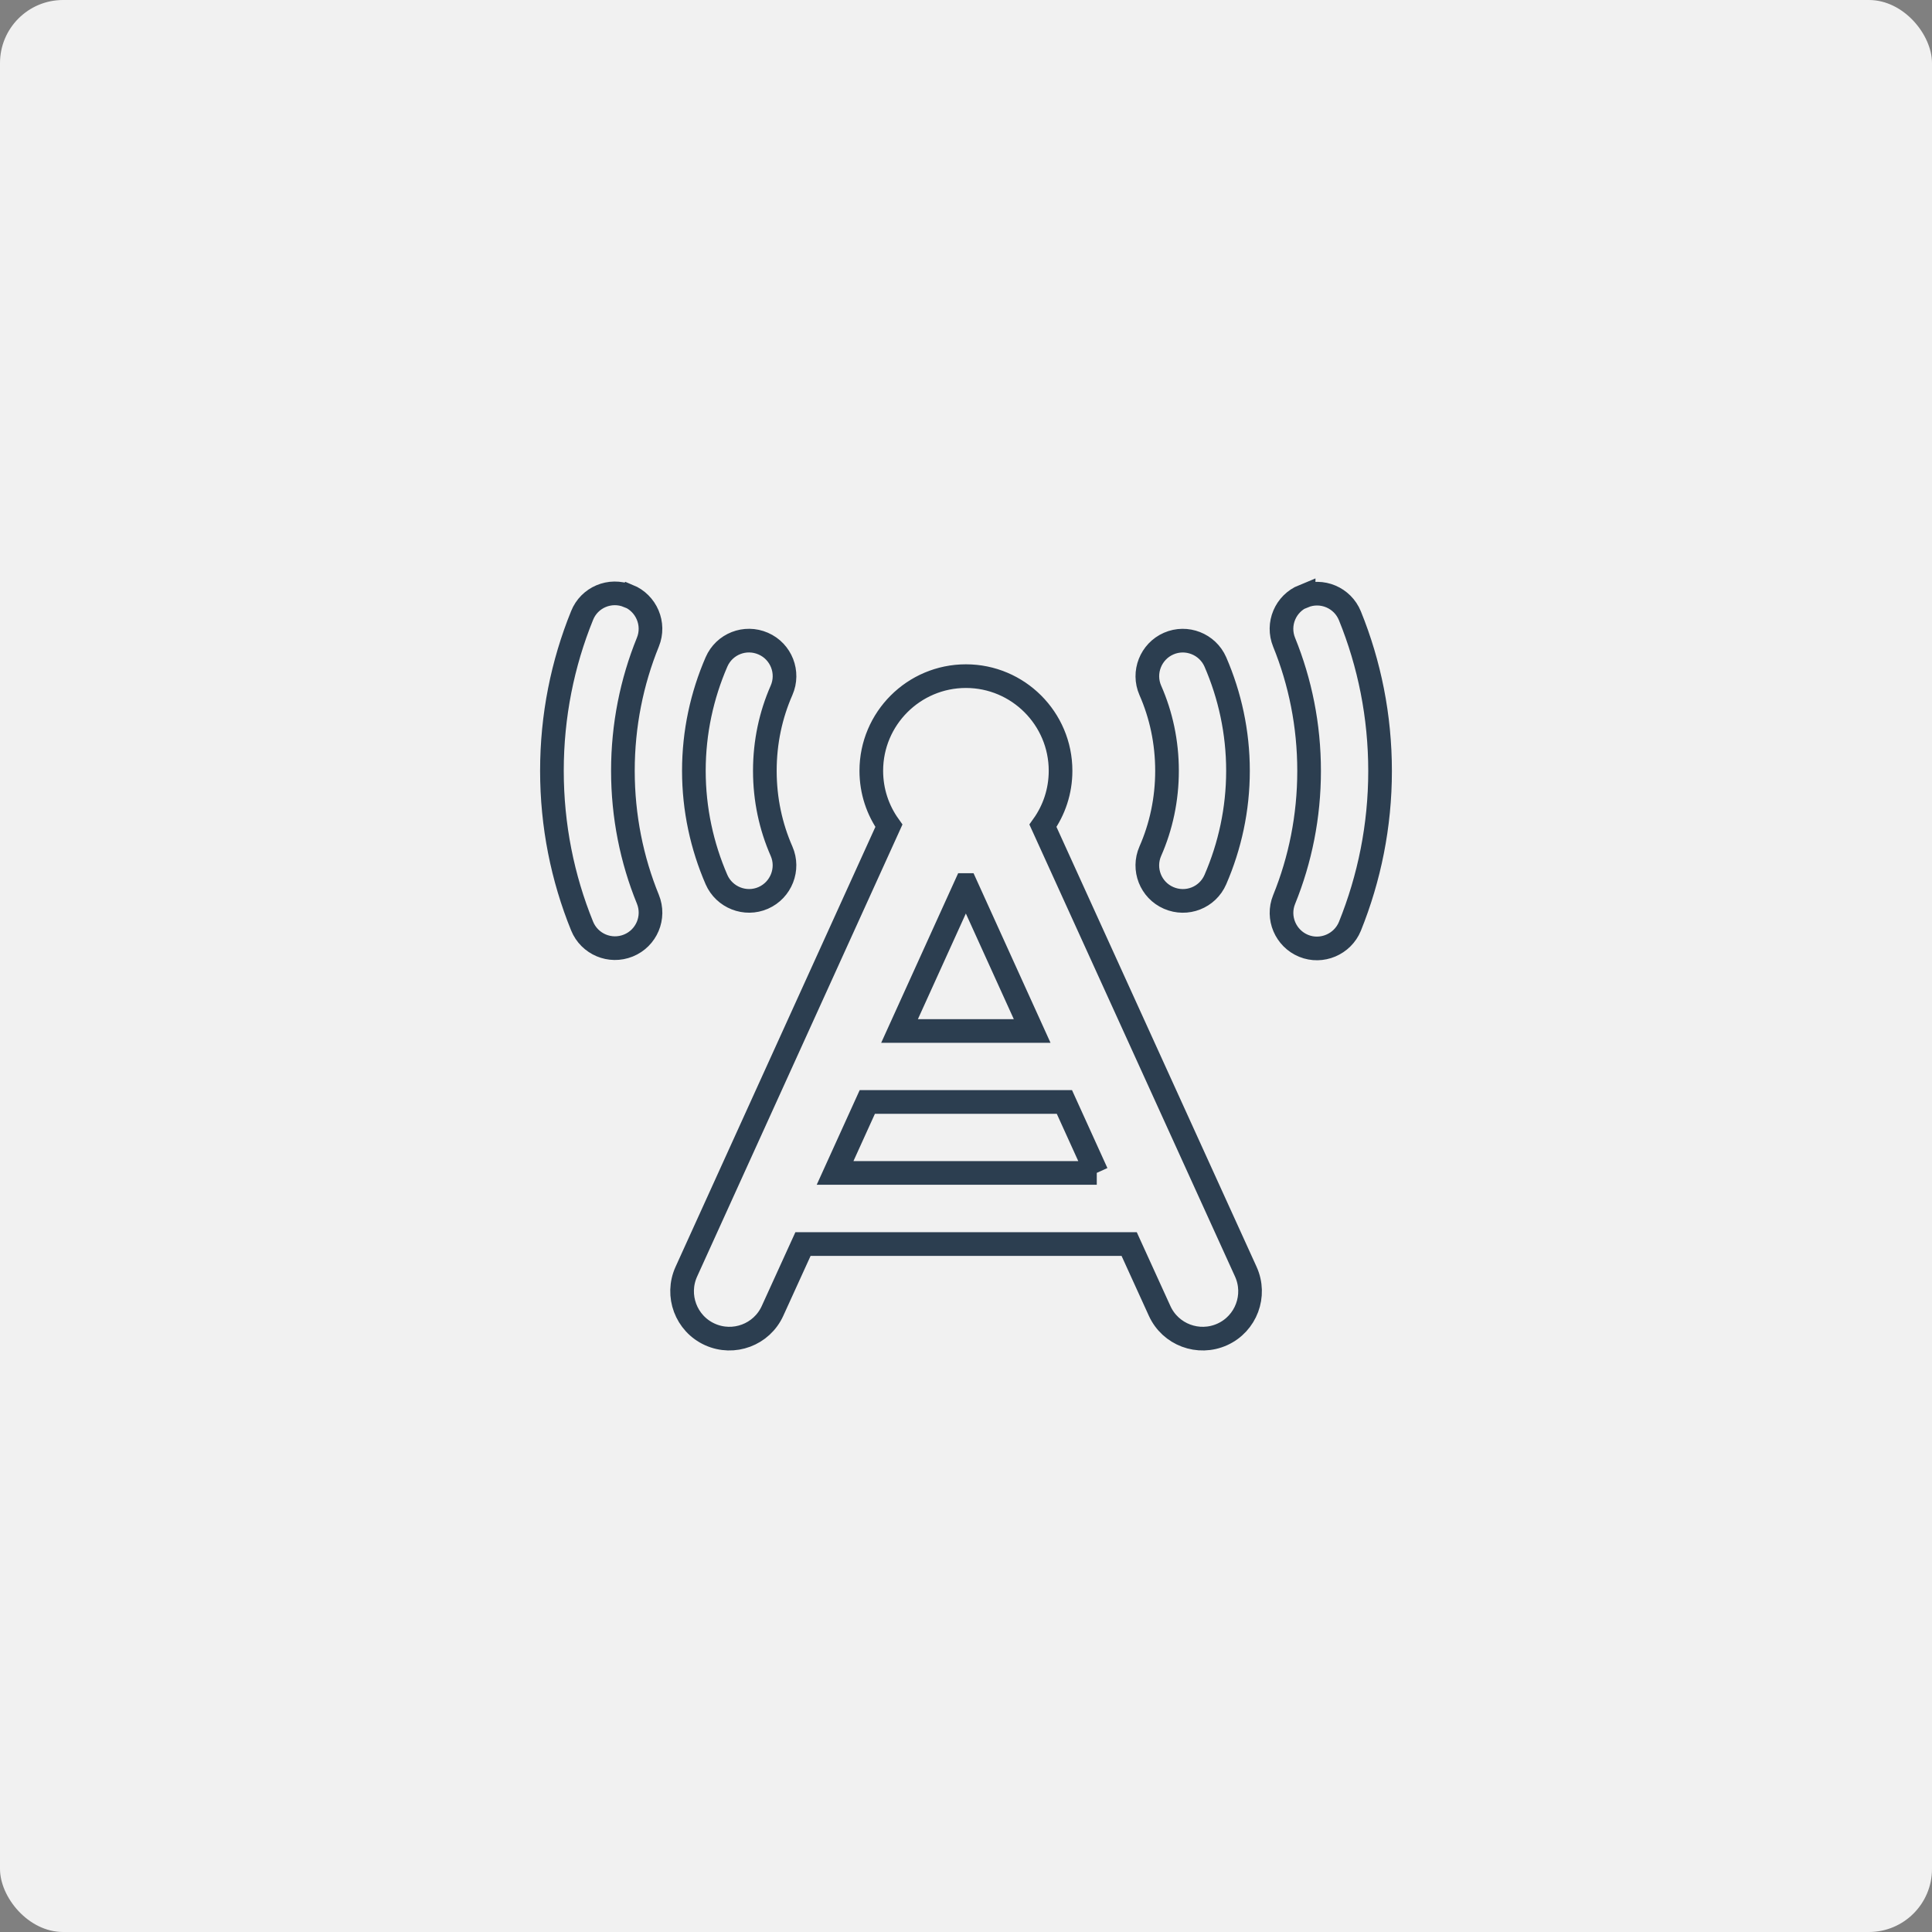 <svg width="245" height="245" viewBox="0 0 245 245" fill="none" xmlns="http://www.w3.org/2000/svg">
<rect x="0" y="0" width="245" height="245" fill="#808080" stroke="none"/>
<rect width="245" height="245" rx="8" fill="#F1F1F1"/>
<path d="M79.666 75.579C77.359 74.642 74.734 75.748 73.816 78.054C71.341 84.148 69.991 90.785 69.991 97.742C69.991 104.698 71.341 111.335 73.816 117.429C74.753 119.735 77.378 120.842 79.684 119.904C81.991 118.967 83.097 116.342 82.159 114.035C80.116 109.029 78.991 103.517 78.991 97.742C78.991 91.967 80.116 86.454 82.159 81.429C83.097 79.123 81.972 76.498 79.684 75.56L79.666 75.579ZM165.316 75.579C163.009 76.517 161.903 79.142 162.841 81.448C164.884 86.473 166.009 91.985 166.009 97.76C166.009 103.535 164.884 109.048 162.841 114.073C161.903 116.379 163.028 119.004 165.316 119.942C167.603 120.879 170.247 119.754 171.184 117.467C173.641 111.373 175.009 104.735 175.009 97.779C175.009 90.823 173.659 84.185 171.184 78.092C170.247 75.785 167.622 74.679 165.316 75.617V75.579ZM132.259 104.717C133.666 102.748 134.491 100.348 134.491 97.742C134.491 91.123 129.109 85.742 122.491 85.742C115.872 85.742 110.491 91.123 110.491 97.742C110.491 100.348 111.316 102.748 112.722 104.717L87.034 161.267C85.666 164.285 86.997 167.848 90.016 169.217C93.034 170.585 96.597 169.254 97.966 166.235L101.828 157.76H143.191L147.053 166.235C148.422 169.254 151.984 170.585 155.003 169.217C158.022 167.848 159.353 164.285 157.984 161.267L132.259 104.717ZM139.084 148.742H105.897L109.984 139.742H134.978L139.066 148.742H139.084ZM122.491 112.235L130.891 130.742H114.072L122.472 112.235H122.491ZM99.109 87.542C100.103 85.273 99.072 82.61 96.784 81.617C94.497 80.623 91.853 81.654 90.859 83.942C89.022 88.179 87.991 92.848 87.991 97.742C87.991 102.635 89.022 107.304 90.859 111.542C91.853 113.81 94.516 114.86 96.784 113.867C99.053 112.873 100.103 110.21 99.109 107.942C97.741 104.829 96.991 101.379 96.991 97.742C96.991 94.104 97.741 90.654 99.109 87.542ZM154.122 83.942C153.128 81.673 150.466 80.623 148.197 81.617C145.928 82.61 144.878 85.273 145.872 87.542C147.241 90.654 147.991 94.104 147.991 97.742C147.991 101.379 147.241 104.829 145.872 107.942C144.878 110.21 145.909 112.873 148.197 113.867C150.484 114.86 153.128 113.829 154.122 111.542C155.959 107.304 156.991 102.635 156.991 97.742C156.991 92.848 155.959 88.179 154.122 83.942Z" stroke="#2C3E50" stroke-width="3"/>
</svg>
